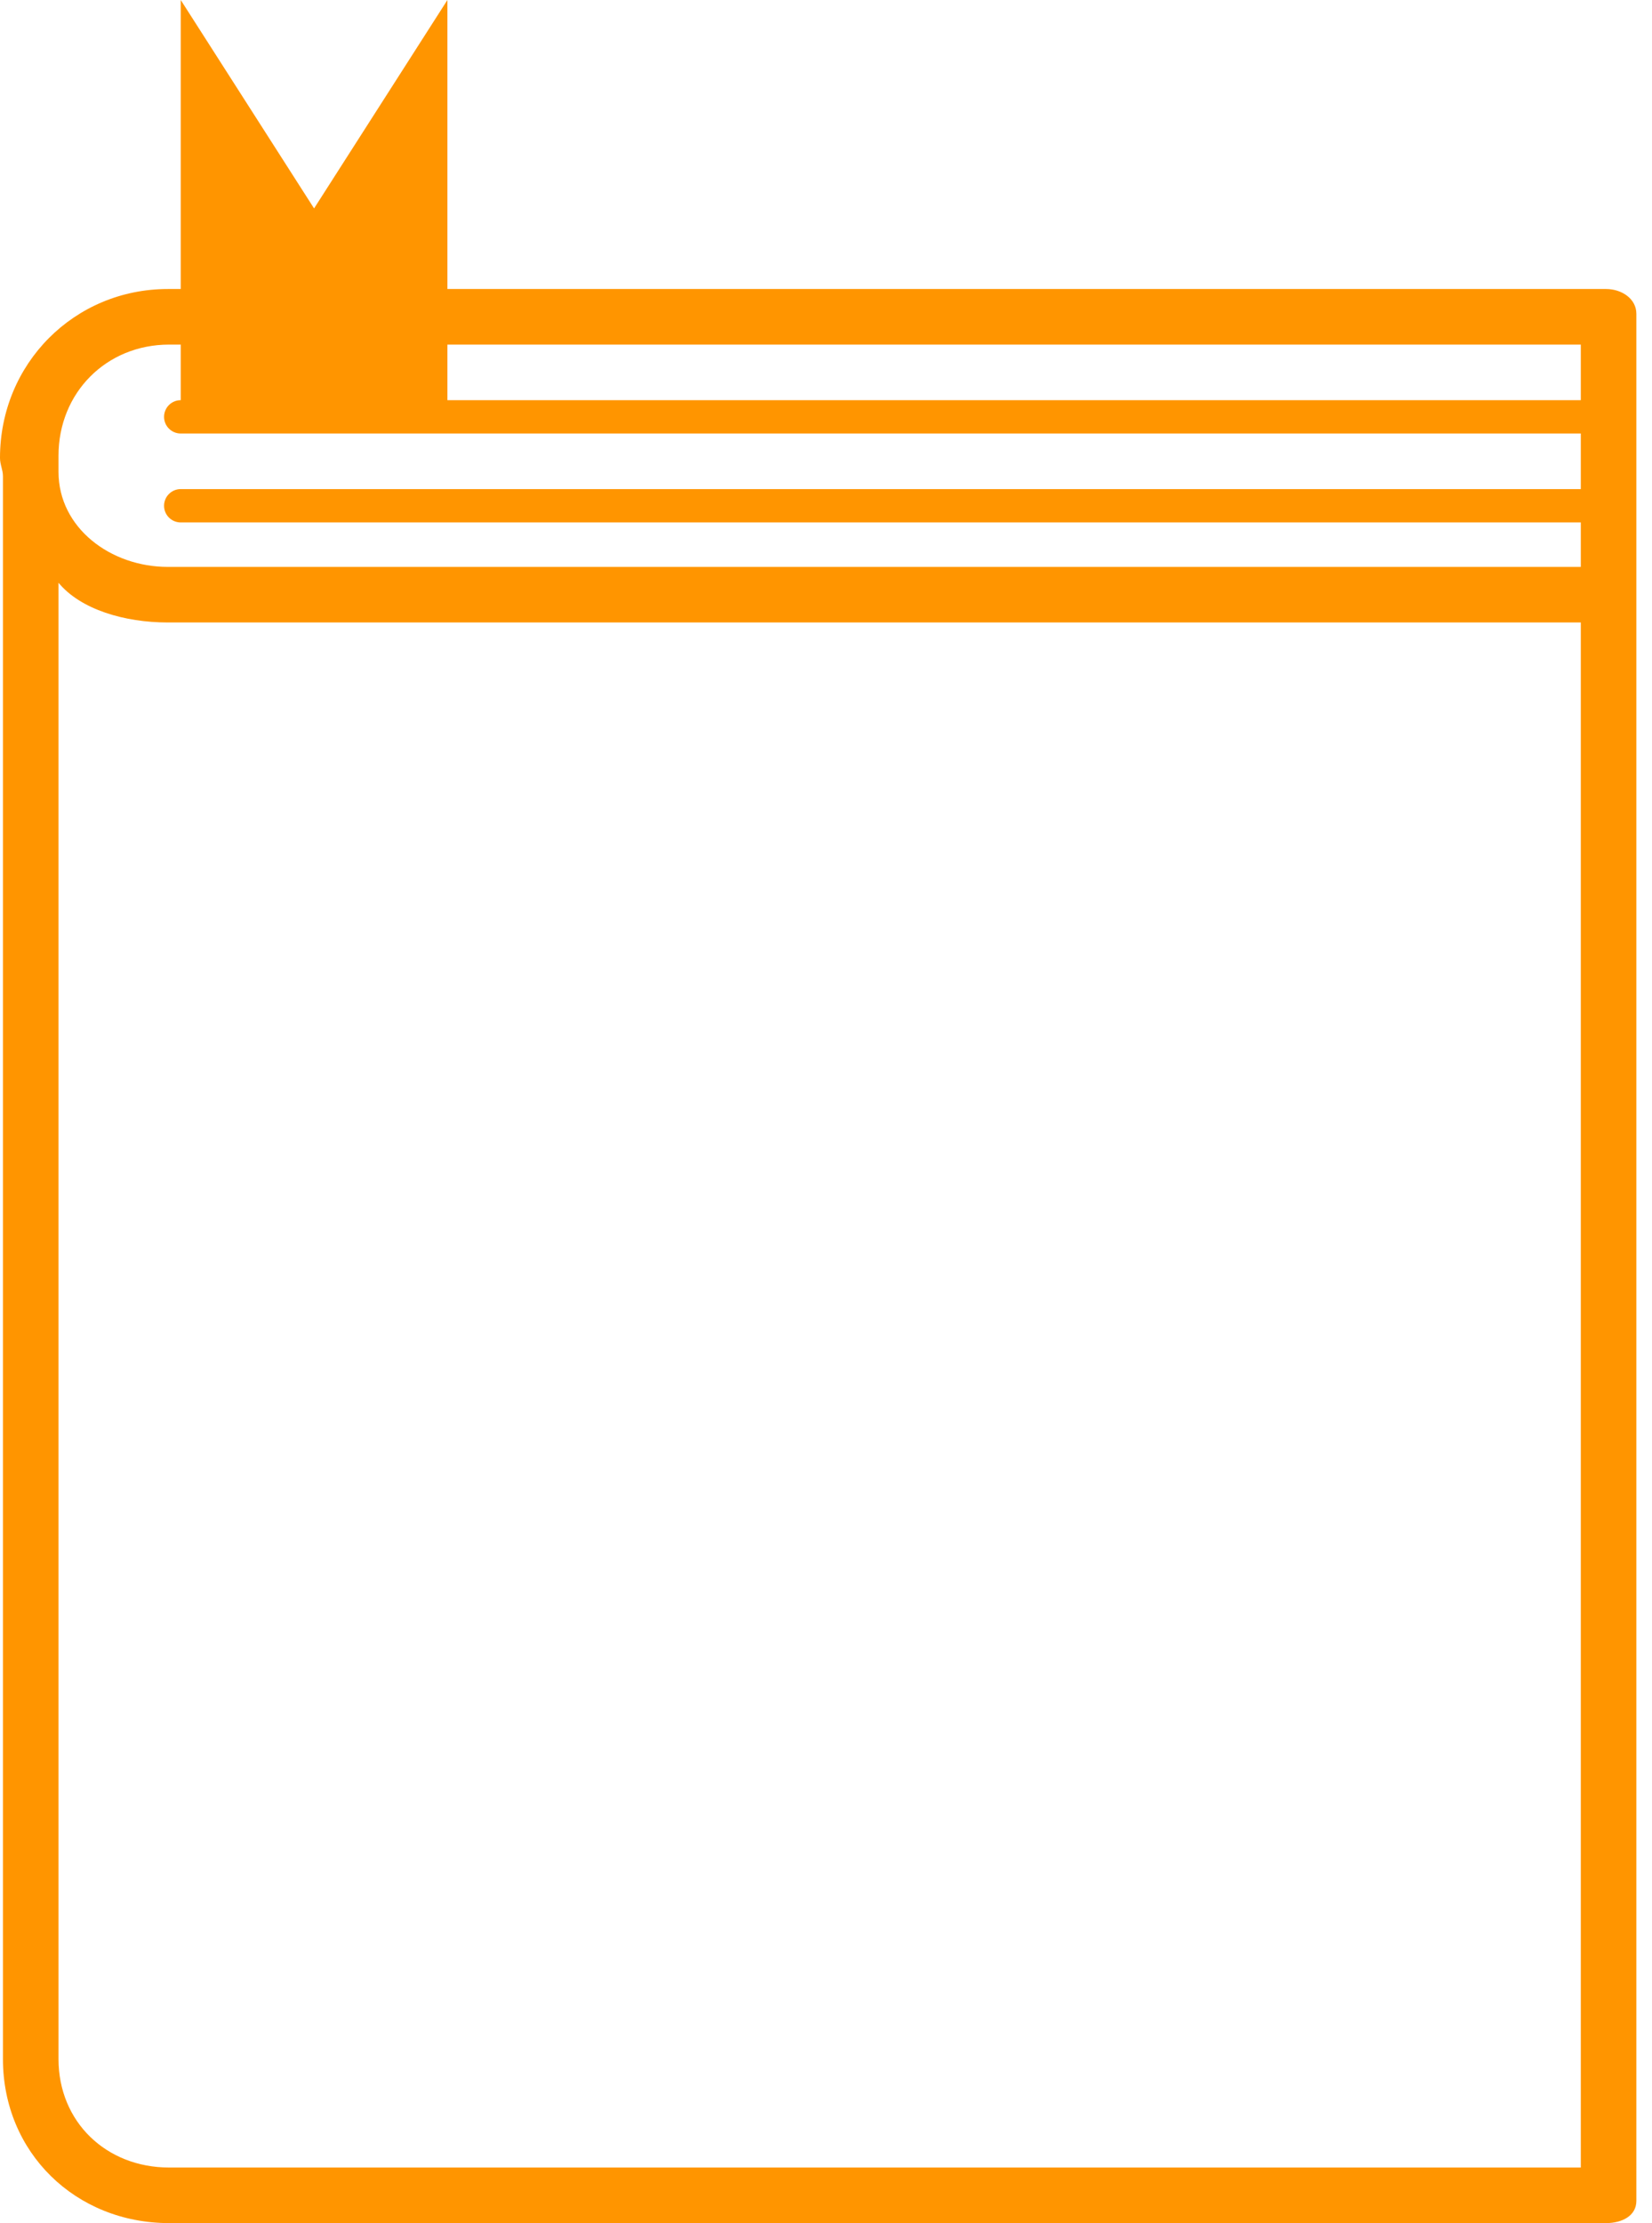 <?xml version="1.0" encoding="UTF-8"?>
<svg width="84px" height="113px" viewBox="0 0 84 113" version="1.1" xmlns="http://www.w3.org/2000/svg" xmlns:xlink="http://www.w3.org/1999/xlink">
    <!-- Generator: Sketch 44.1 (41455) - http://www.bohemiancoding.com/sketch -->
    <title>Fill 35</title>
    <desc>Created with Sketch.</desc>
    <defs></defs>
    <g id="Page-1" stroke="none" stroke-width="1" fill="none" fill-rule="evenodd">
        <g id="Services-Copy" transform="translate(-808, -1479)" fill="#FF9500">
            <path d="M817.19,1496.516 L817.19,1499.341 C816.722,1499.341 816.342,1499.72 816.342,1500.189 C816.342,1500.657 816.722,1501.036 817.19,1501.036 L888.38,1501.036 L888.38,1503.861 L817.19,1503.861 C816.722,1503.861 816.342,1504.24 816.342,1504.709 C816.342,1505.177 816.722,1505.556 817.19,1505.556 L888.38,1505.556 L888.38,1507.816 L816.534,1507.816 C813.616,1507.816 810.975,1505.826 810.975,1502.985 L810.975,1502.161 C810.975,1498.966 813.403,1496.516 816.598,1496.516 L817.19,1496.516 Z M830.75,1499.341 L888.38,1499.341 L888.38,1496.516 L830.75,1496.516 L830.75,1499.341 Z M816.598,1589.177 C813.403,1589.177 810.975,1586.859 810.975,1583.664 L810.975,1508.623 C812.105,1509.985 814.333,1510.641 816.534,1510.641 L888.38,1510.641 L888.38,1589.177 L816.598,1589.177 Z M816.598,1592.002 L889.666,1592.002 C890.447,1592.002 891.205,1591.651 891.205,1590.871 L891.205,1494.954 C891.205,1494.174 890.447,1493.691 889.666,1493.691 L830.75,1493.691 L830.75,1479 L823.97,1489.594 L817.19,1479 L817.19,1493.691 L816.534,1493.691 C811.782,1493.691 808,1497.483 808,1502.277 C808,1502.618 808.15,1502.878 808.15,1503.209 L808.15,1583.664 C808.15,1588.416 811.845,1592.002 816.598,1592.002 L816.598,1592.002 Z" id="Fill-35"></path>
        </g>
    </g>
</svg>